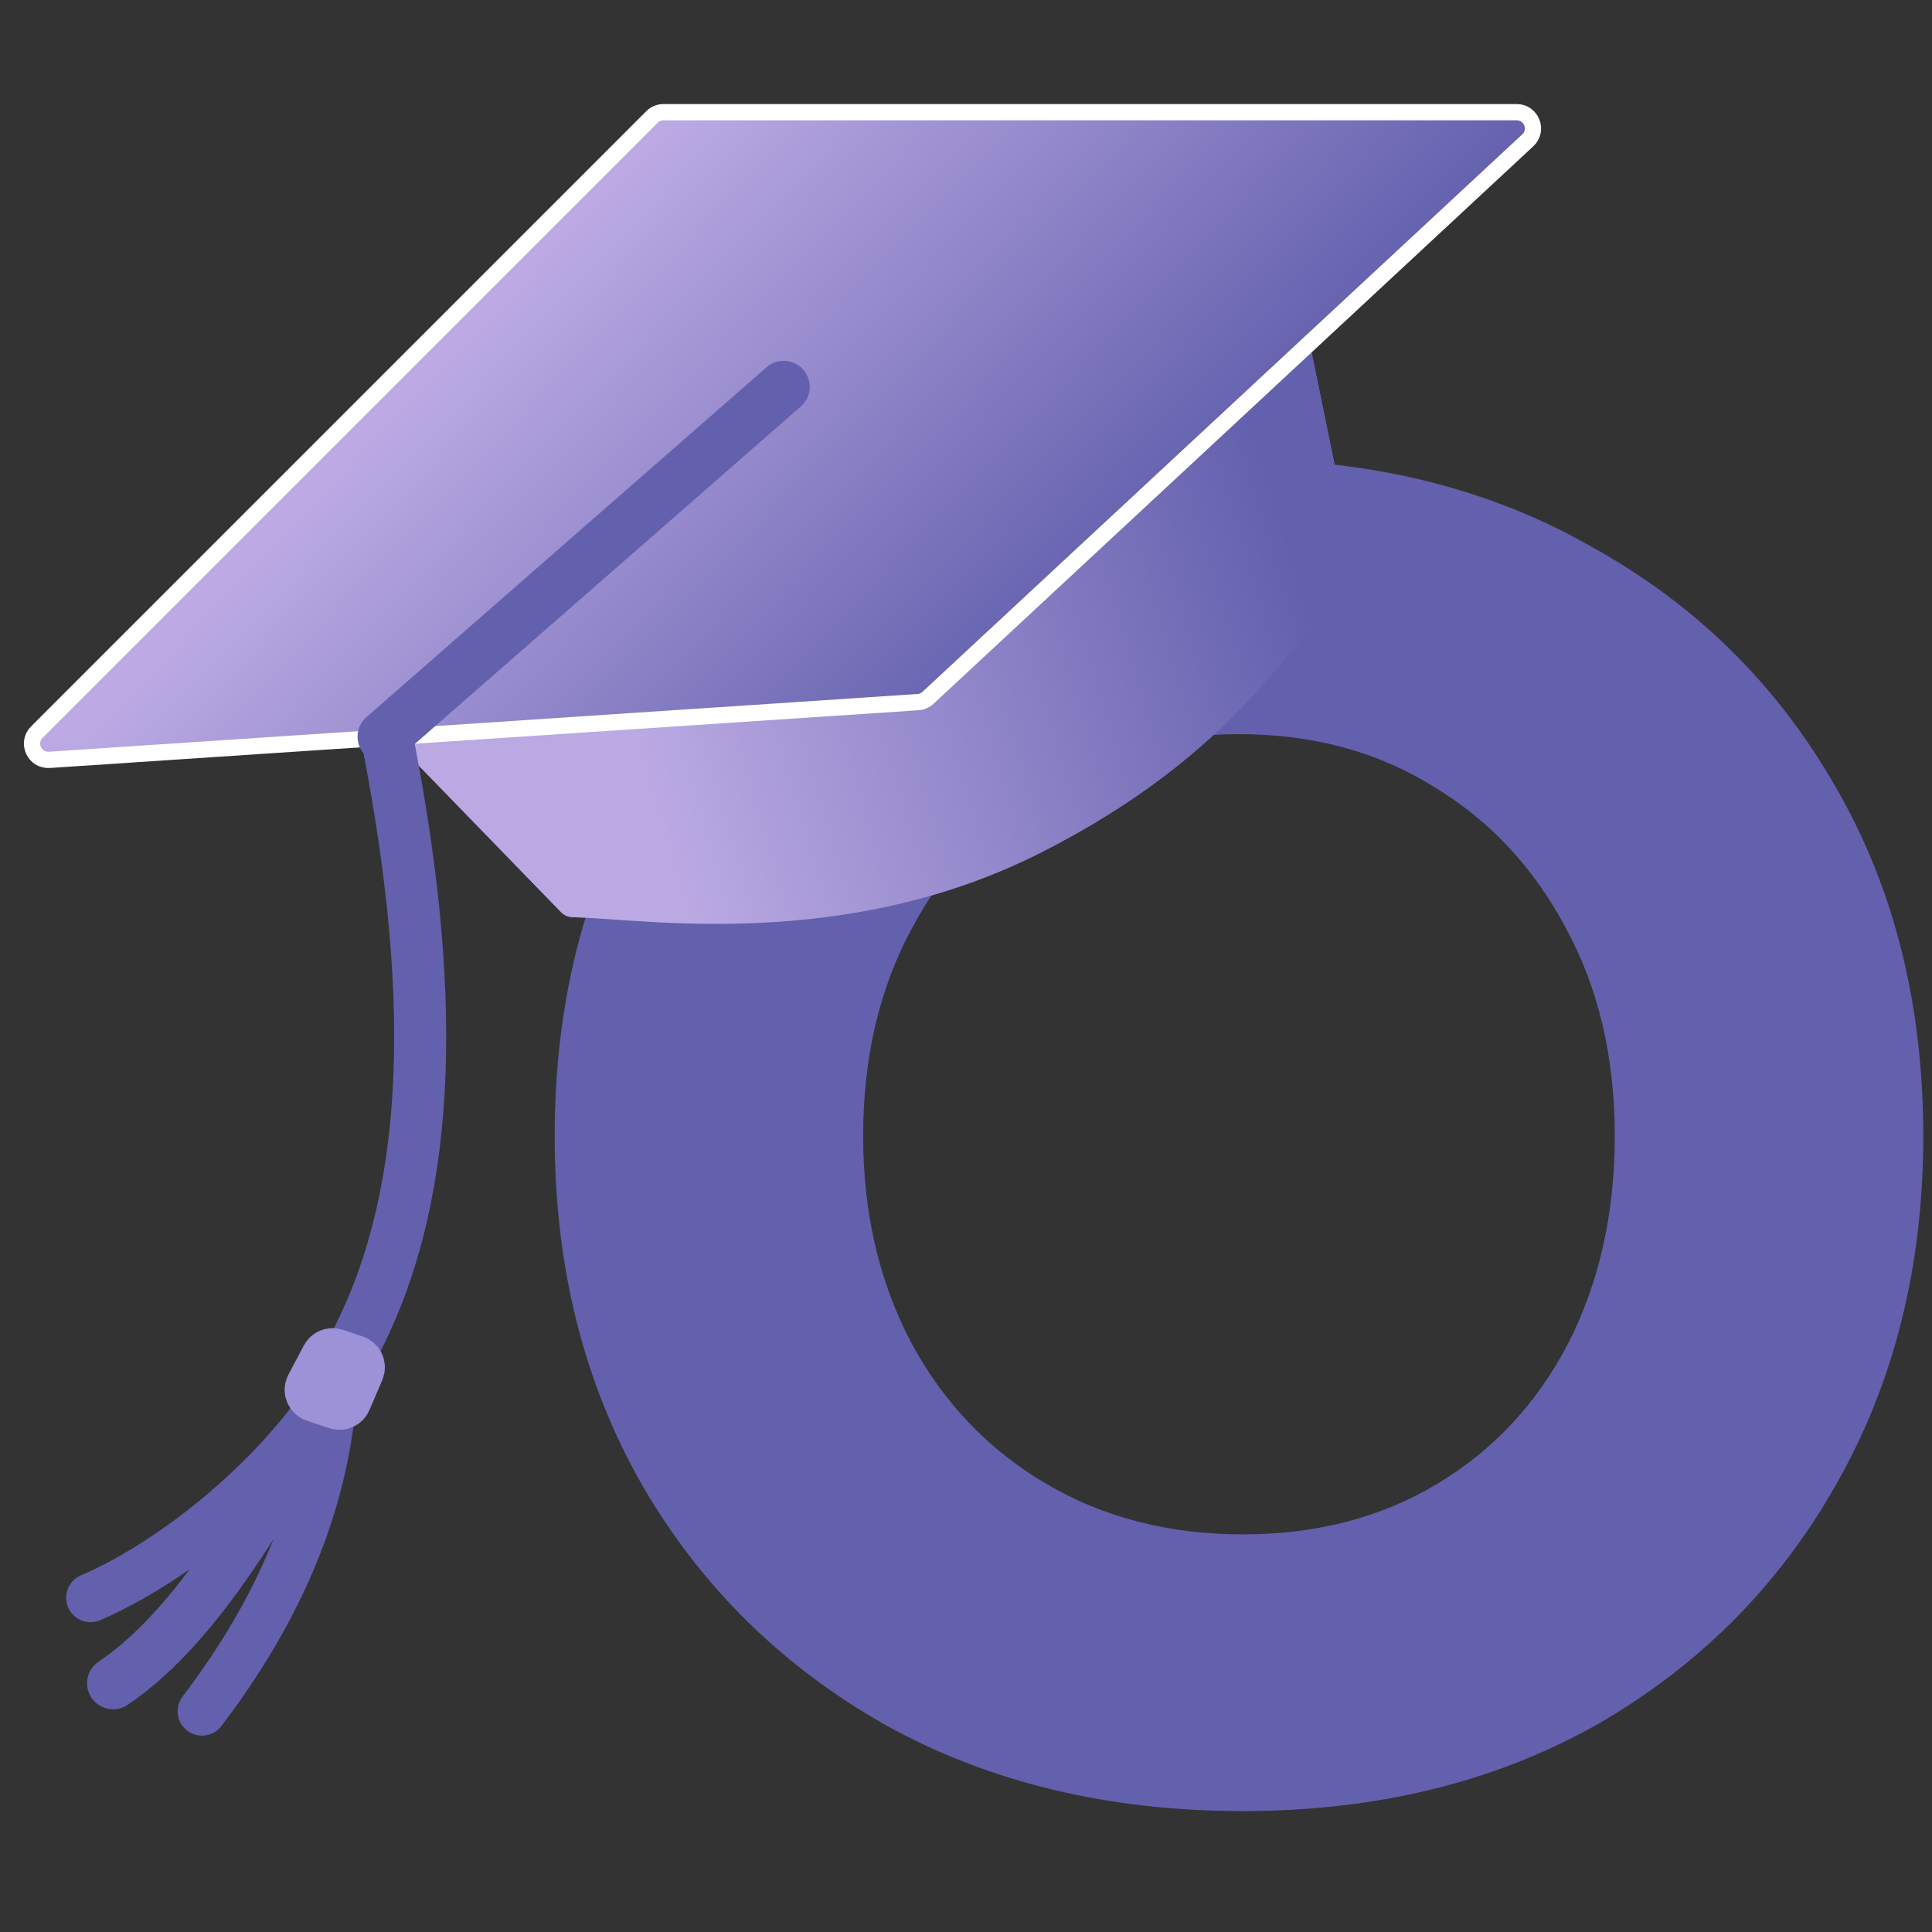<svg width="310" height="310" viewBox="0 0 310 310" fill="none" xmlns="http://www.w3.org/2000/svg">
<rect x="0" y="0" width="310" height="310" fill="#333333" stroke="none"/>
<path d="M199.4 290.6C177.8 290.6 158.7 286 142.1 276.8C125.5 267.4 112.5 254.6 103.1 238.4C93.7 222 89 203.3 89 182.3C89 161.1 93.7 142.4 103.1 126.2C112.5 109.8 125.4 97 141.8 87.8C158.4 78.4 177.4 73.7 198.8 73.7C220.2 73.7 239.1 78.4 255.5 87.8C272.1 97 285.1 109.8 294.5 126.2C303.9 142.4 308.6 161.1 308.6 182.3C308.6 203.3 303.9 222 294.5 238.4C285.3 254.6 272.5 267.4 256.1 276.8C239.7 286 220.8 290.6 199.4 290.6ZM199.4 246.2C211.2 246.2 221.6 243.5 230.6 238.1C239.6 232.7 246.6 225.2 251.6 215.6C256.6 205.8 259.1 194.7 259.1 182.3C259.1 169.7 256.5 158.6 251.3 149C246.1 139.2 239 131.6 230 126.2C221 120.6 210.6 117.8 198.8 117.8C187 117.8 176.6 120.6 167.6 126.2C158.6 131.6 151.5 139.2 146.3 149C141.1 158.6 138.5 169.7 138.5 182.3C138.5 194.7 141.1 205.8 146.3 215.6C151.5 225.2 158.7 232.7 167.9 238.1C177.1 243.5 187.6 246.2 199.4 246.2Z" fill="#6360AD"/>
<path d="M90.021 146.361L64.309 119.88C63.037 118.569 63.47 116.39 65.147 115.666L206.824 54.502C208.344 53.846 210.082 54.752 210.415 56.373L214.118 74.433L216.537 91.672C216.656 92.52 216.349 93.365 215.751 93.978C207.762 102.159 198.733 120.693 167.144 136.738C135.409 152.857 103.147 147.383 91.943 147.177C91.218 147.163 90.526 146.881 90.021 146.361Z" fill="#746CC5"/>
<path d="M90.021 146.361L64.309 119.88C63.037 118.569 63.47 116.39 65.147 115.666L206.824 54.502C208.344 53.846 210.082 54.752 210.415 56.373L214.118 74.433L216.537 91.672C216.656 92.52 216.349 93.365 215.751 93.978C207.762 102.159 198.733 120.693 167.144 136.738C135.409 152.857 103.147 147.383 91.943 147.177C91.218 147.163 90.526 146.881 90.021 146.361Z" fill="url(#paint0_linear_1265_224)"/>
<path d="M104.621 18.764L5.91 117.475C4.206 119.179 5.524 122.084 7.928 121.924L147.3 112.66C147.898 112.621 148.464 112.376 148.903 111.968L245.136 22.521C246.873 20.907 245.73 18 243.359 18H106.466C105.774 18 105.11 18.275 104.621 18.764Z" fill="url(#paint1_linear_1265_224)" stroke="white" stroke-width="2.61" stroke-linecap="round"/>
<path fill-rule="evenodd" clip-rule="evenodd" d="M128.5 65.218C130.237 63.7 130.414 61.062 128.896 59.326C127.378 57.59 124.74 57.413 123.004 58.931L58.795 115.066C57.086 116.561 56.888 119.141 58.331 120.877C66.221 161.918 64.813 192.489 52.655 214.86C50.591 218.659 48.544 222.42 46.498 226.093C37.397 237.803 23.866 248.101 12.986 252.776C11 253.629 10.081 255.931 10.935 257.918C11.788 259.904 14.091 260.822 16.077 259.969C20.634 258.01 25.554 255.207 30.448 251.787C25.69 258.145 20.858 263.235 15.815 266.624C13.901 267.911 13.392 270.505 14.678 272.419C15.965 274.333 18.559 274.842 20.473 273.555C28.383 268.24 35.305 259.886 41.65 250.388C42.398 249.268 43.142 248.127 43.881 246.967C40.023 256.675 34.679 265.142 29.298 272.207C27.988 273.927 28.321 276.383 30.041 277.693C31.761 279.003 34.217 278.671 35.526 276.951C45.391 263.999 55.597 245.991 57.231 223.918C58.154 222.229 59.074 220.537 59.993 218.847C73.534 193.931 74.542 161.017 66.547 119.381L128.5 65.218Z" fill="#6360AD"/>
<path d="M56.952 218.149L53.775 217.092C53.17 216.891 52.508 217.157 52.209 217.721L49.736 222.398C49.36 223.111 49.713 223.992 50.478 224.246L54.068 225.441C54.712 225.655 55.412 225.34 55.679 224.716L57.74 219.901C58.04 219.199 57.676 218.39 56.952 218.149Z" stroke="#9D91D8" stroke-width="7.829" stroke-linecap="round"/>
<defs>
<linearGradient id="paint0_linear_1265_224" x1="95.469" y1="95.767" x2="200.229" y2="64.479" gradientUnits="userSpaceOnUse">
<stop stop-color="#BAA9E3"/>
<stop offset="1" stop-color="#6360AD"/>
</linearGradient>
<linearGradient id="paint1_linear_1265_224" x1="89.727" y1="39.921" x2="162.797" y2="109.859" gradientUnits="userSpaceOnUse">
<stop stop-color="#BAA9E3"/>
<stop offset="1" stop-color="#6360AD"/>
</linearGradient>
</defs>
</svg>
